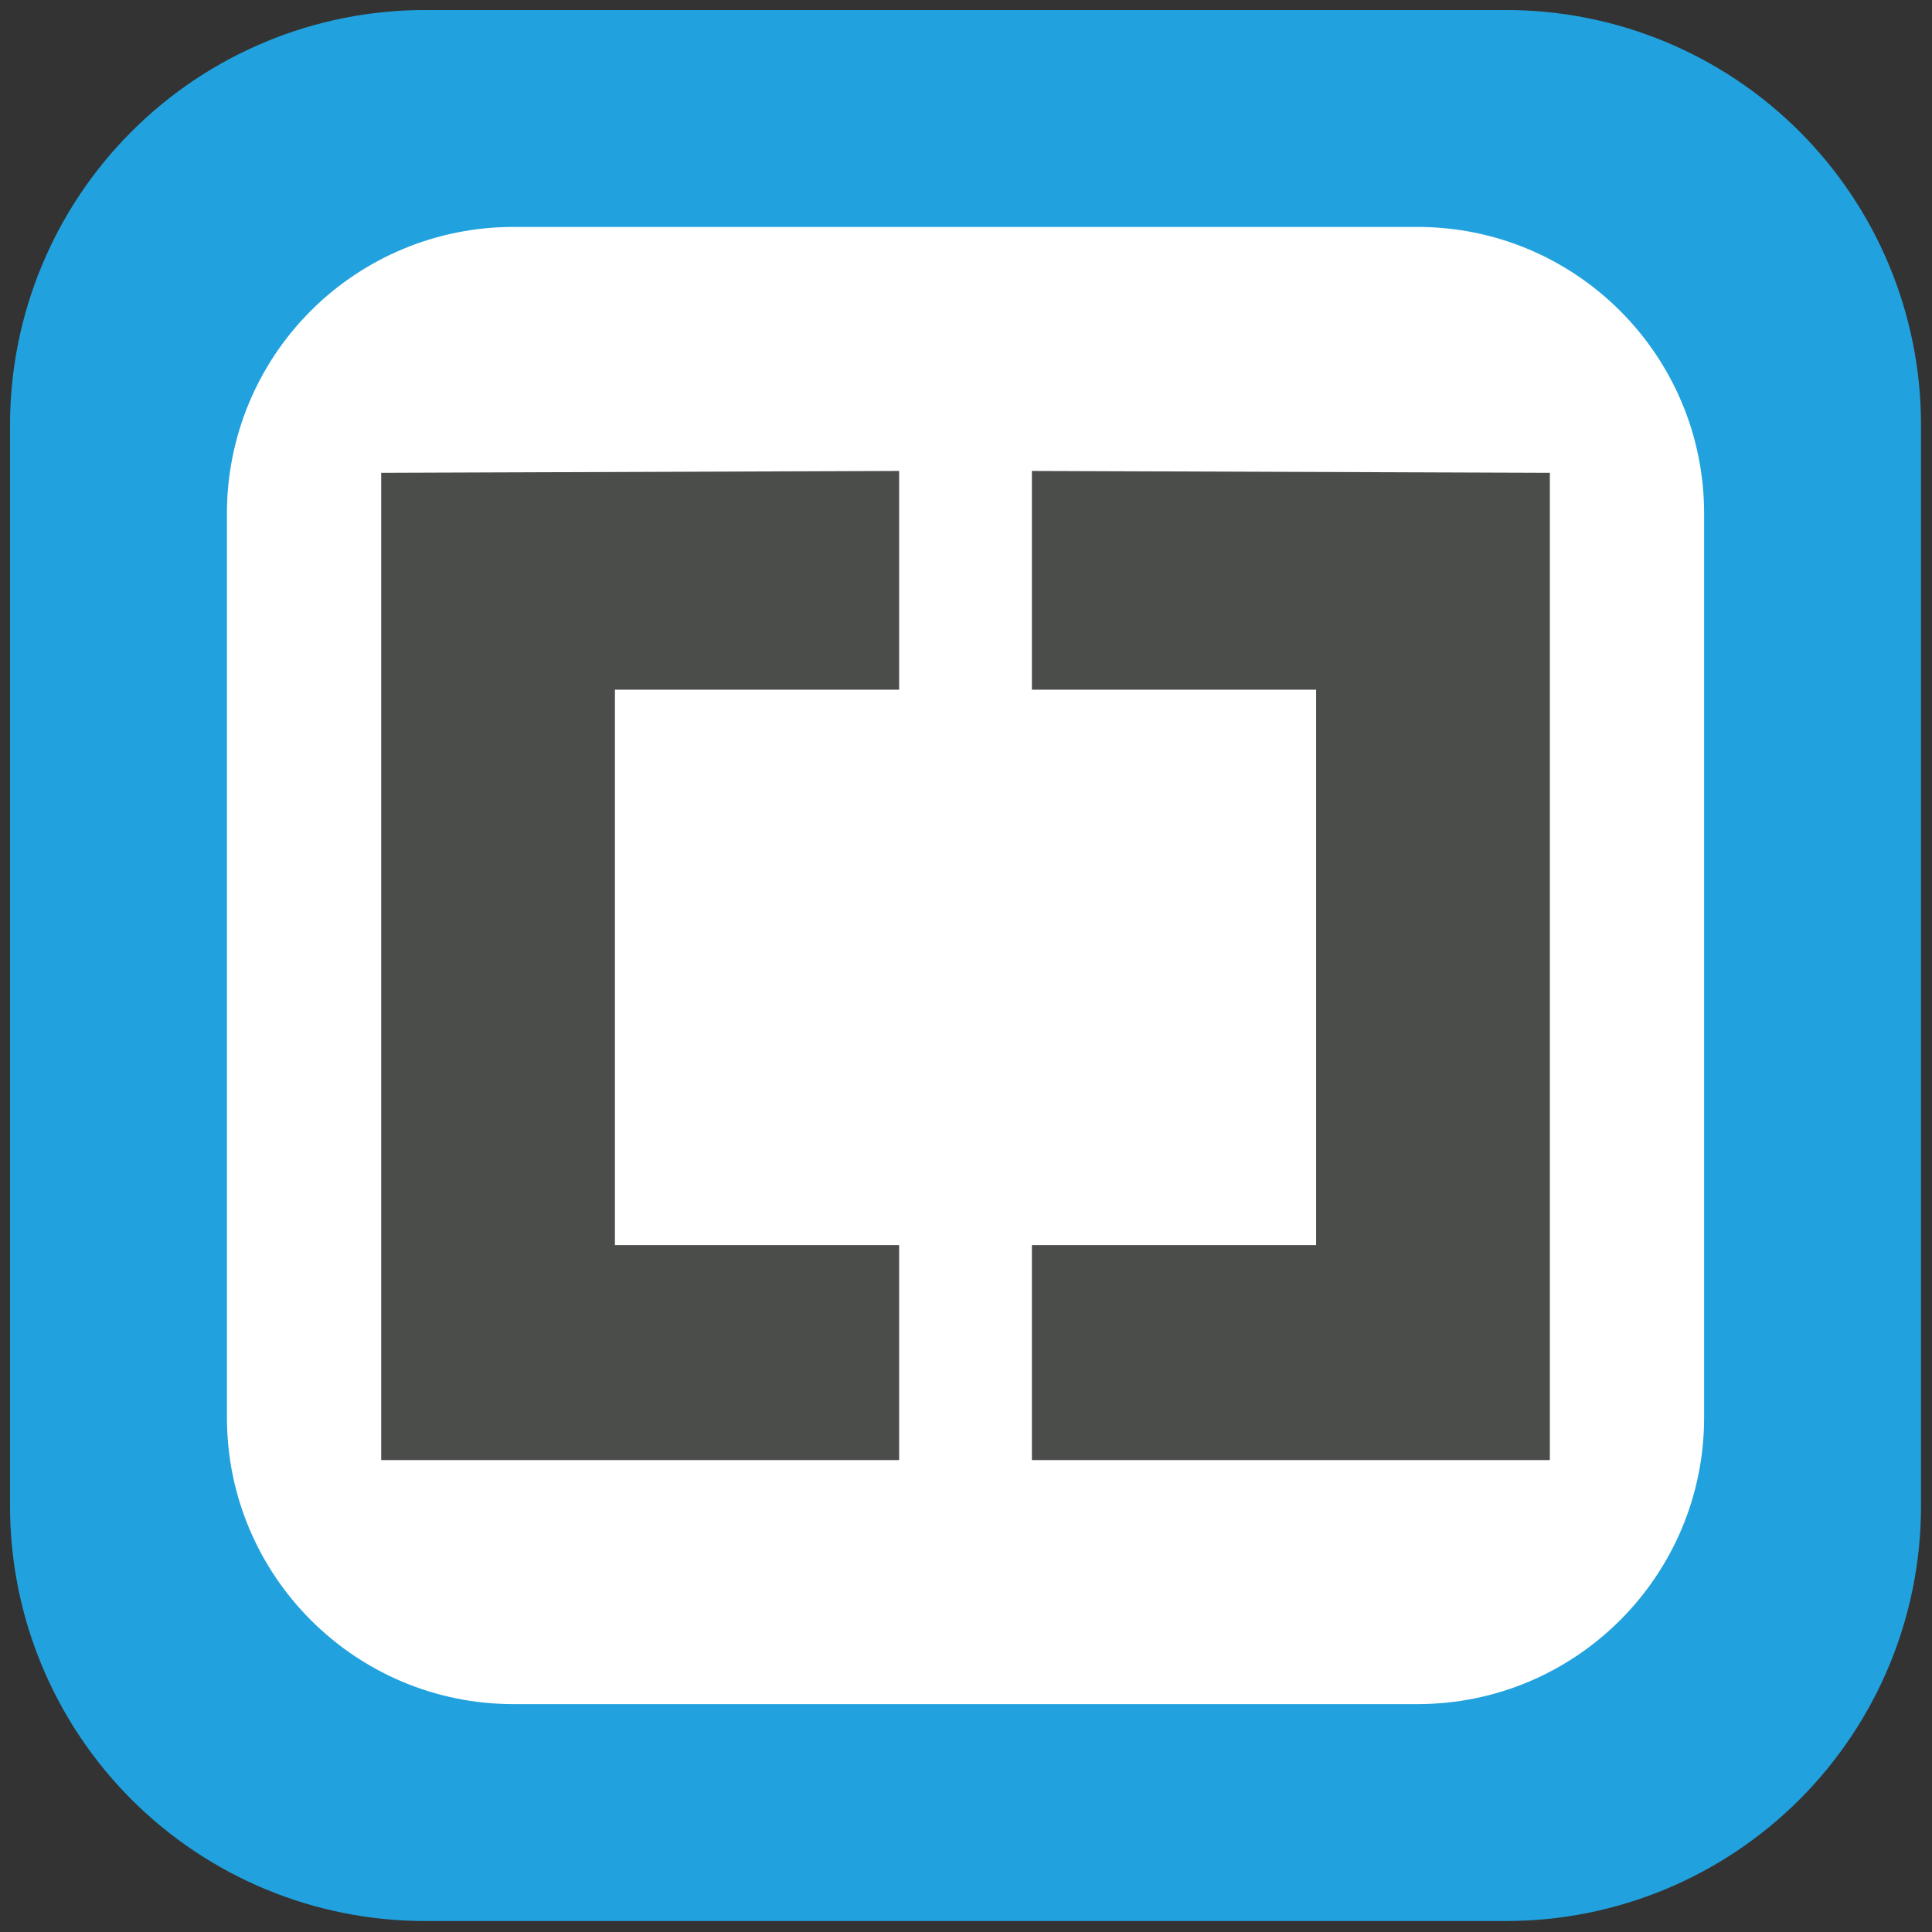 <?xml version="1.0" encoding="UTF-8" standalone="no"?>
<!DOCTYPE svg PUBLIC "-//W3C//DTD SVG 1.1//EN" "http://www.w3.org/Graphics/SVG/1.1/DTD/svg11.dtd">
<svg width="100%" height="100%" viewBox="0 0 256 256" version="1.1" xmlns="http://www.w3.org/2000/svg" xmlns:xlink="http://www.w3.org/1999/xlink" xml:space="preserve" style="fill-rule:evenodd;clip-rule:evenodd;stroke-linejoin:round;stroke-miterlimit:1.414;">
    <rect x="0" y="0" width="256" height="256" fill="#333333" stroke="none"/>
    <g id="Brackets" transform="matrix(1.113,0,0,1.113,-14.528,-11.802)">
        <path id="Blu-BG" d="M241.753,61.178C241.753,48.082 236.551,35.522 227.29,26.261C218.03,17.001 205.47,11.798 192.373,11.798C154.256,11.798 101.762,11.798 63.641,11.798C50.541,11.798 37.977,17.002 28.714,26.265C19.451,35.528 14.247,48.092 14.247,61.192C14.247,99.313 14.247,151.807 14.247,189.925C14.247,203.021 19.449,215.581 28.71,224.841C37.97,234.102 50.53,239.304 63.627,239.304C101.749,239.304 154.251,239.304 192.373,239.304C205.47,239.304 218.03,234.102 227.29,224.841C236.551,215.581 241.753,203.021 241.753,189.925C241.753,151.802 241.753,99.3 241.753,61.178Z" style="fill:rgb(33,162,222);"/>
        <g id="White-BG" transform="matrix(0.773,0,0,0.773,29.057,28.501)">
            <path d="M241.753,55.947C241.753,31.564 221.987,11.798 197.605,11.798C157.446,11.798 98.485,11.798 58.343,11.798C46.648,11.798 35.432,16.444 27.162,24.714C18.893,32.983 14.247,44.199 14.247,55.894C14.247,96.037 14.247,154.997 14.247,195.156C14.247,219.538 34.013,239.304 58.395,239.304C98.537,239.304 157.463,239.304 197.605,239.304C221.987,239.304 241.753,219.538 241.753,195.156C241.753,155.014 241.753,96.088 241.753,55.947Z" style="fill:white;"/>
        </g>
        <g id="Left-Bracket" transform="matrix(1,0,0,1,0.111,0.779)">
            <path d="M58.323,66.115L58.323,183.652L119.986,183.652L119.986,158.052L86.15,158.052L86.15,91.937L119.986,91.937L119.986,65.892L58.323,66.115Z" style="fill:rgb(74,77,74);"/>
        </g>
        <g id="Right-Bracket" transform="matrix(-1,0,0,1,255.889,0.779)">
            <path d="M58.323,66.115L58.323,183.652L119.986,183.652L119.986,158.052L86.15,158.052L86.15,91.937L119.986,91.937L119.986,65.892L58.323,66.115Z" style="fill:rgb(74,77,74);"/>
        </g>
    </g>
</svg>
